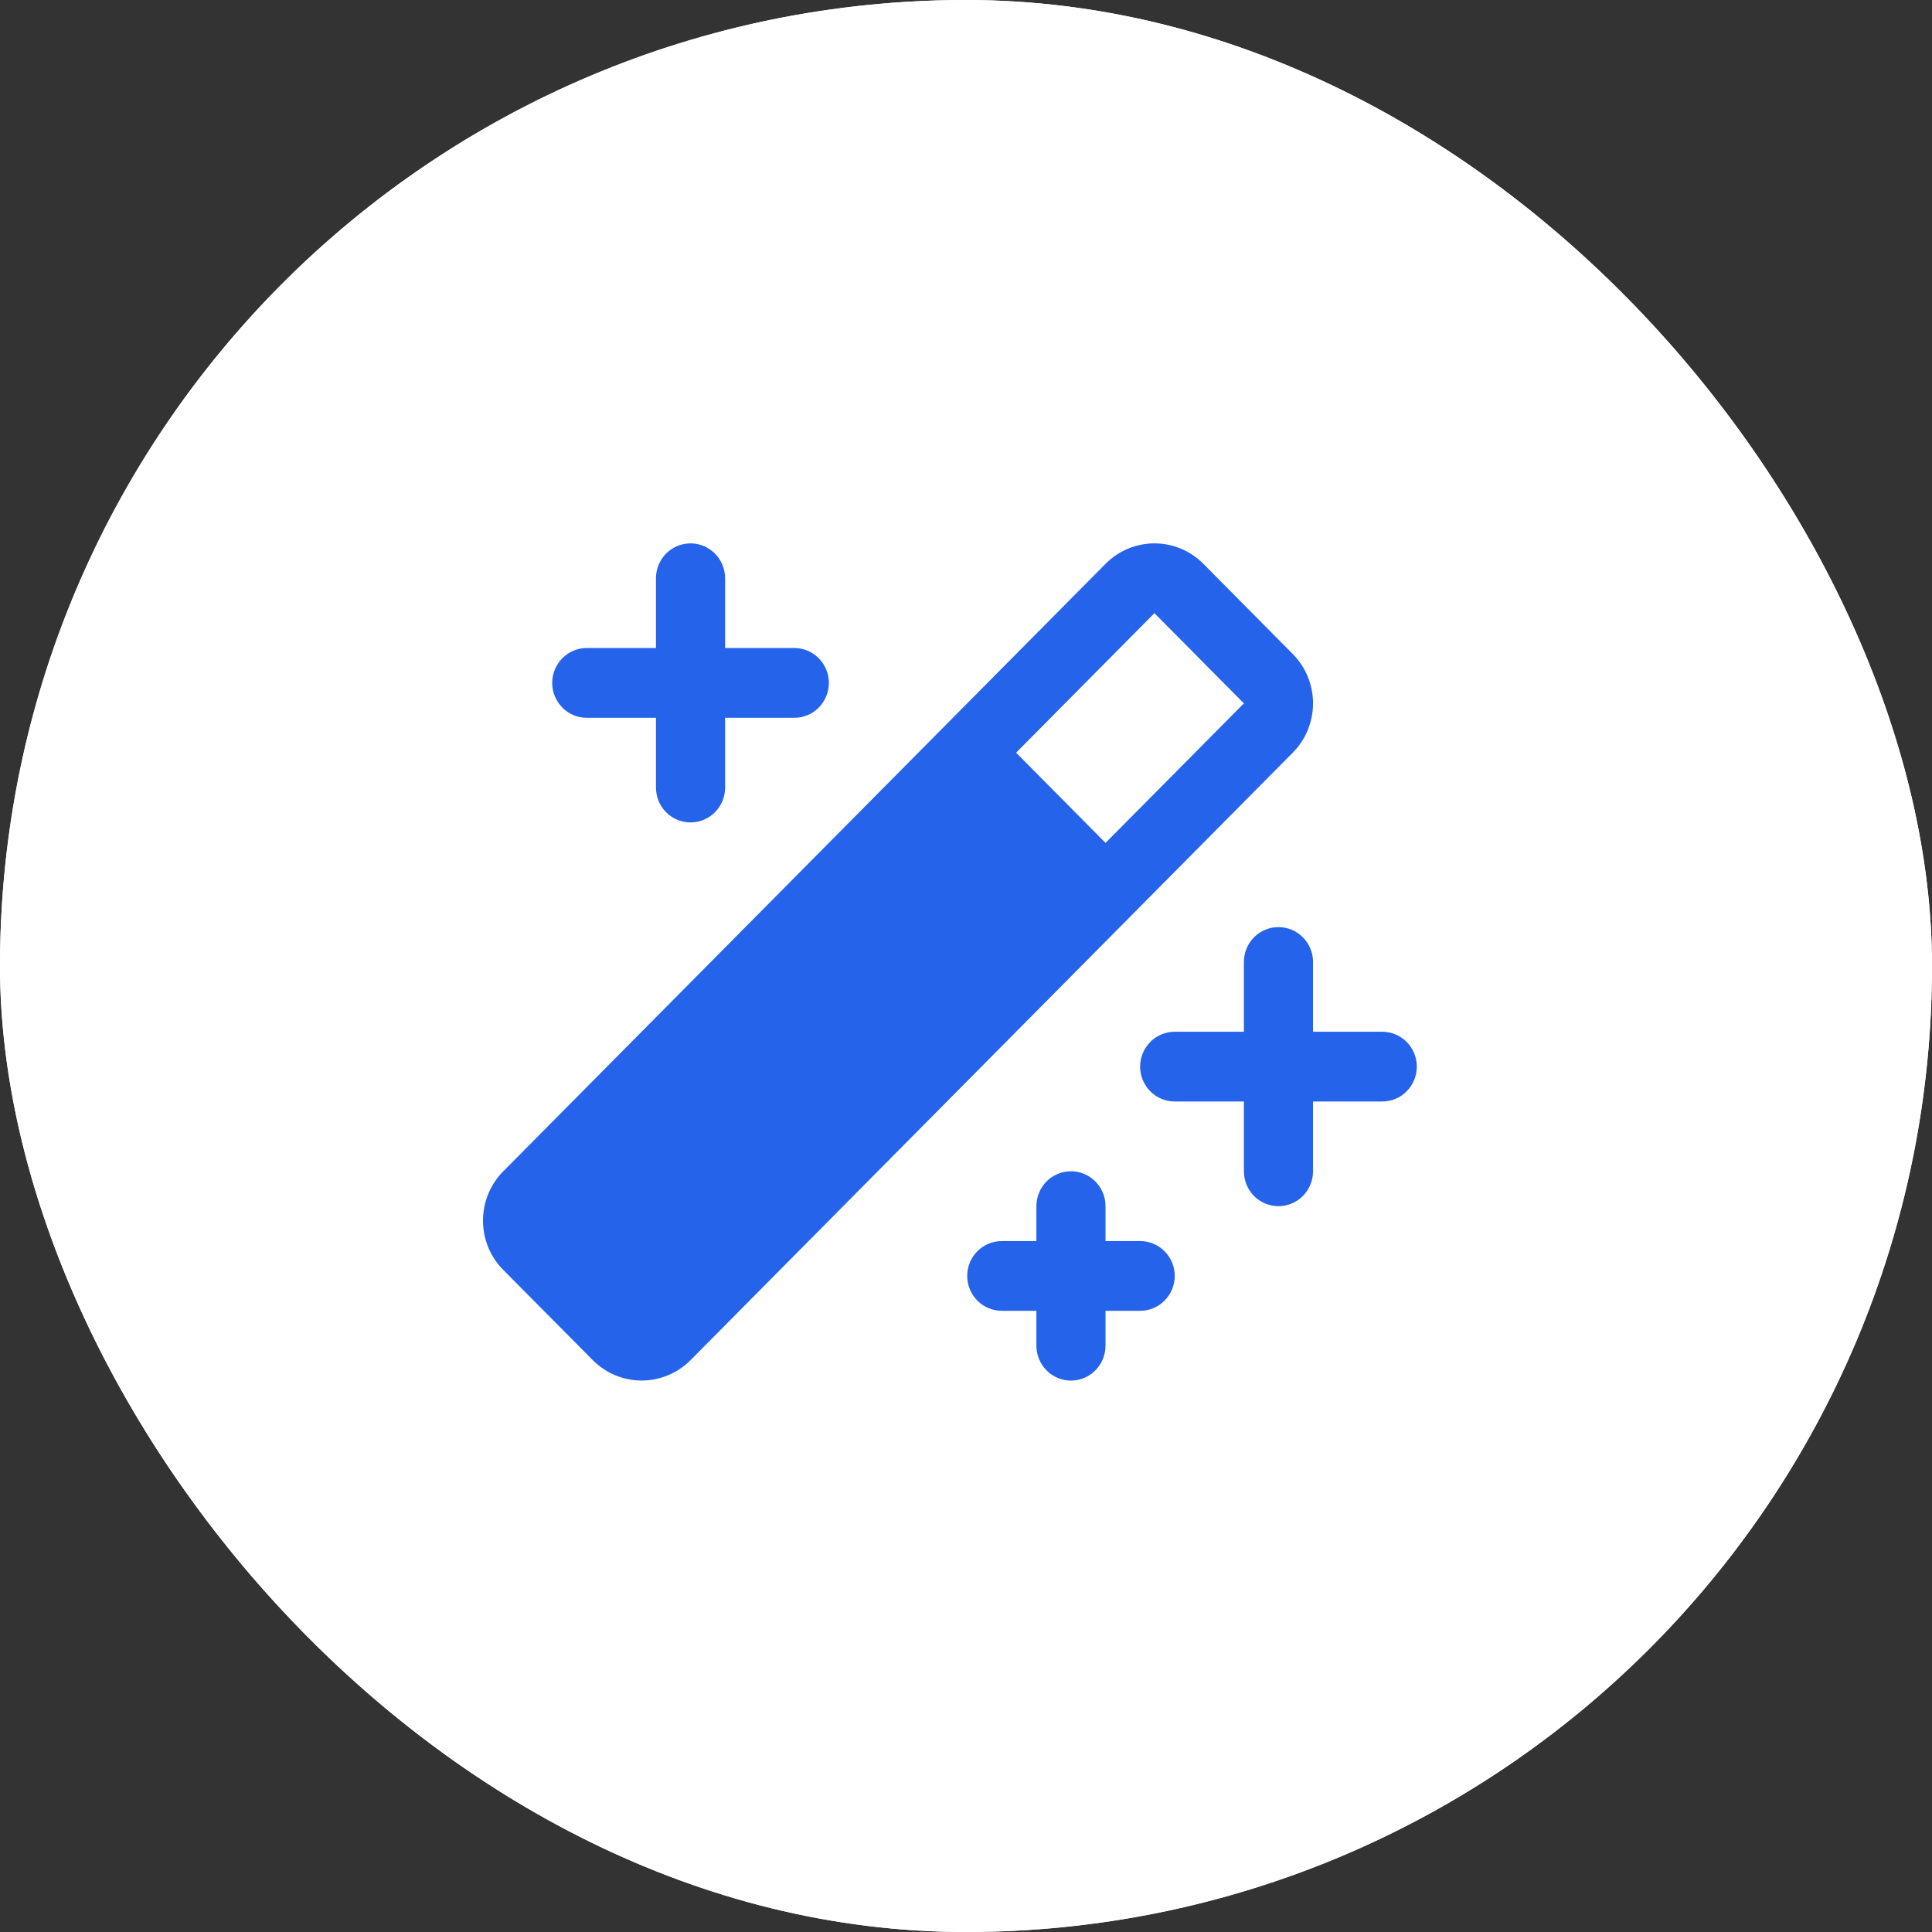 <svg width="32" height="32" viewBox="0 0 32 32" fill="none" xmlns="http://www.w3.org/2000/svg">
<rect x="0" y="0" width="32" height="32" fill="#333333" stroke="none"/>
<g clip-path="url(#clip0_69_7)">
<rect width="32" height="32" rx="16" fill="white"/>
<circle cx="16" cy="16" r="16" fill="white"/>
<path d="M23.467 17.667C23.467 17.82 23.406 17.967 23.299 18.075C23.192 18.184 23.046 18.244 22.894 18.244H21.748V19.4C21.748 19.553 21.688 19.7 21.58 19.809C21.473 19.917 21.327 19.978 21.175 19.978C21.023 19.978 20.878 19.917 20.77 19.809C20.663 19.7 20.603 19.553 20.603 19.4V18.244H19.457C19.305 18.244 19.159 18.184 19.052 18.075C18.945 17.967 18.884 17.82 18.884 17.667C18.884 17.513 18.945 17.366 19.052 17.258C19.159 17.15 19.305 17.089 19.457 17.089H20.603V15.933C20.603 15.78 20.663 15.633 20.77 15.525C20.878 15.416 21.023 15.356 21.175 15.356C21.327 15.356 21.473 15.416 21.58 15.525C21.688 15.633 21.748 15.78 21.748 15.933V17.089H22.894C23.046 17.089 23.192 17.15 23.299 17.258C23.406 17.366 23.467 17.513 23.467 17.667ZM9.719 11.889H10.865V13.044C10.865 13.198 10.925 13.345 11.032 13.453C11.14 13.561 11.286 13.622 11.438 13.622C11.589 13.622 11.735 13.561 11.842 13.453C11.95 13.345 12.01 13.198 12.01 13.044V11.889H13.156C13.308 11.889 13.454 11.828 13.561 11.72C13.668 11.611 13.729 11.464 13.729 11.311C13.729 11.158 13.668 11.011 13.561 10.903C13.454 10.794 13.308 10.733 13.156 10.733H12.01V9.578C12.01 9.425 11.95 9.278 11.842 9.169C11.735 9.061 11.589 9 11.438 9C11.286 9 11.14 9.061 11.032 9.169C10.925 9.278 10.865 9.425 10.865 9.578V10.733H9.719C9.567 10.733 9.421 10.794 9.314 10.903C9.207 11.011 9.146 11.158 9.146 11.311C9.146 11.464 9.207 11.611 9.314 11.72C9.421 11.828 9.567 11.889 9.719 11.889ZM18.884 20.556H18.311V19.978C18.311 19.825 18.251 19.678 18.143 19.569C18.036 19.461 17.89 19.4 17.738 19.4C17.587 19.4 17.441 19.461 17.333 19.569C17.226 19.678 17.166 19.825 17.166 19.978V20.556H16.593C16.441 20.556 16.295 20.616 16.188 20.725C16.08 20.833 16.02 20.98 16.02 21.133C16.02 21.287 16.08 21.433 16.188 21.542C16.295 21.65 16.441 21.711 16.593 21.711H17.166V22.289C17.166 22.442 17.226 22.589 17.333 22.697C17.441 22.806 17.587 22.867 17.738 22.867C17.89 22.867 18.036 22.806 18.143 22.697C18.251 22.589 18.311 22.442 18.311 22.289V21.711H18.884C19.036 21.711 19.182 21.65 19.289 21.542C19.397 21.433 19.457 21.287 19.457 21.133C19.457 20.98 19.397 20.833 19.289 20.725C19.182 20.616 19.036 20.556 18.884 20.556ZM21.412 12.467L11.438 22.528C11.223 22.744 10.931 22.866 10.628 22.866C10.324 22.866 10.033 22.744 9.818 22.528L8.336 21.034C8.229 20.927 8.145 20.8 8.087 20.66C8.03 20.519 8 20.369 8 20.217C8 20.065 8.03 19.915 8.087 19.775C8.145 19.635 8.229 19.507 8.336 19.4L18.311 9.339C18.418 9.231 18.544 9.146 18.683 9.088C18.822 9.03 18.971 9 19.122 9C19.272 9 19.421 9.03 19.56 9.088C19.699 9.146 19.825 9.231 19.932 9.339L21.412 10.832C21.519 10.94 21.603 11.067 21.661 11.207C21.718 11.347 21.748 11.498 21.748 11.649C21.748 11.801 21.718 11.951 21.661 12.092C21.603 12.232 21.519 12.359 21.412 12.467ZM20.603 11.65L19.121 10.156L16.83 12.467L18.311 13.961L20.603 11.65Z" fill="#2563EB"/>
</g>
<defs>
<clipPath id="clip0_69_7">
<rect width="32" height="32" rx="16" fill="white"/>
</clipPath>
</defs>
</svg>
